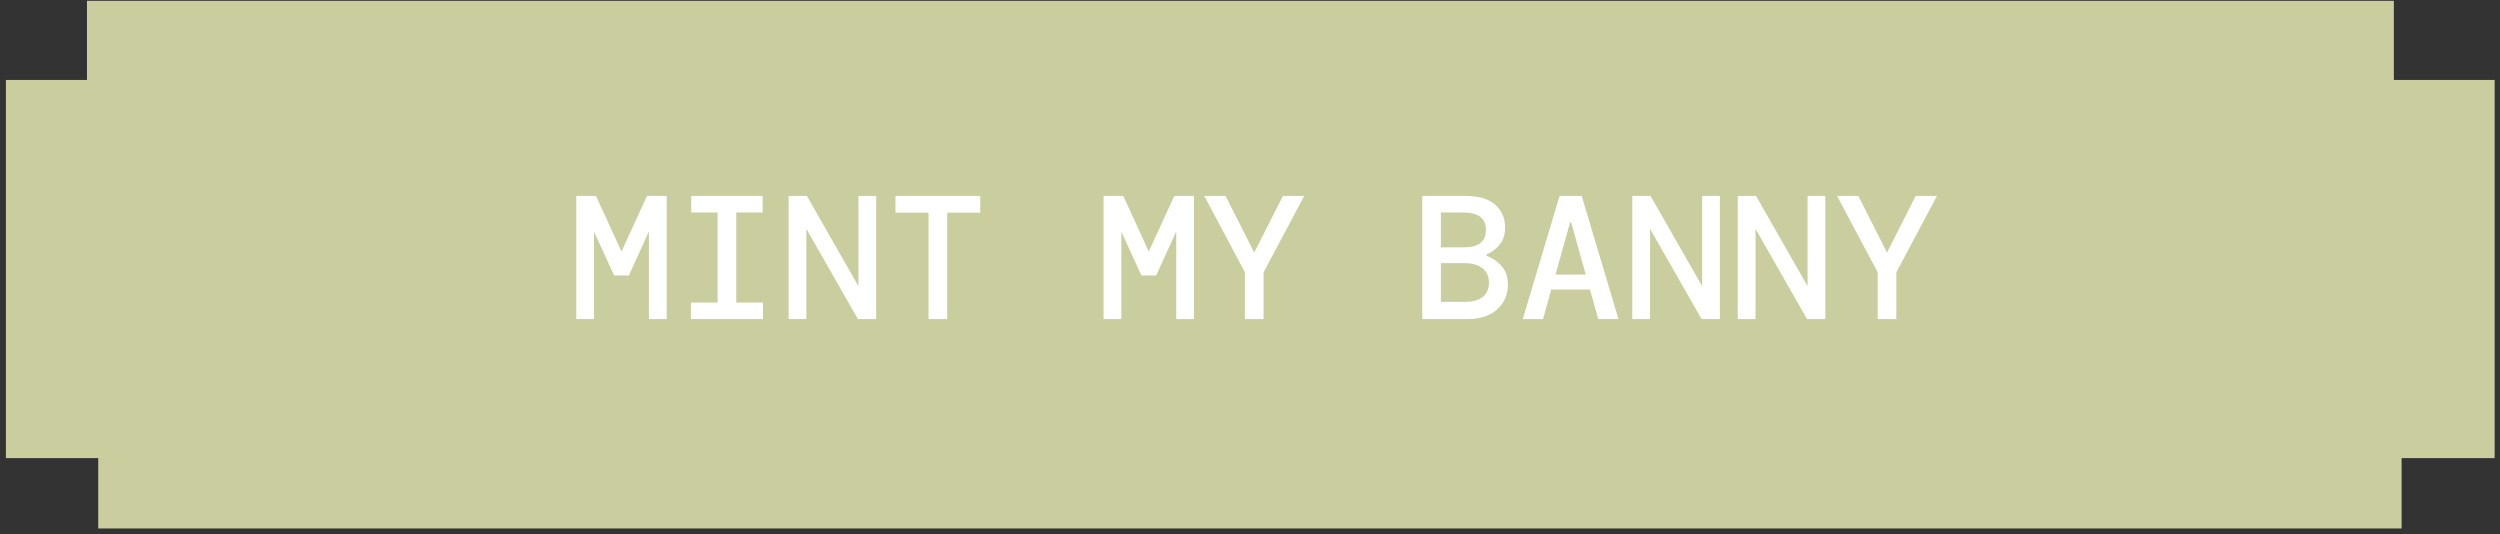 <svg width="262" height="56" viewBox="0 0 262 56" fill="none" xmlns="http://www.w3.org/2000/svg">
<rect x="0" y="0" width="262" height="56" fill="#333333" stroke="none"/>
<path fill-rule="evenodd" clip-rule="evenodd" d="M250.875 0.085H9.114V8.379H0.617V48.01H10.297V55.383H251.687V48.01H261.438V8.379H250.875V0.085Z" fill="#CACE9E"/>
<path d="M60.394 33.439V20.536H62.458L65.131 26.361L67.803 20.536H69.868V33.439H68.006V24.259L65.905 28.868H64.357L62.255 24.278V33.439H60.394ZM72.404 33.439V31.706H75.206V22.269H72.441V20.536H79.925V22.269H77.16V31.706H79.962V33.439H72.404ZM82.646 33.439V20.536H84.563L89.963 29.992V20.536H91.825V33.439H89.908L84.507 23.983V33.439H82.646ZM97.311 33.439V22.287H93.846V20.536H102.73V22.287H99.265V33.439H97.311ZM115.655 33.439V20.536H117.72L120.392 26.361L123.065 20.536H125.13V33.439H123.268V24.259L121.167 28.868H119.618L117.517 24.278V33.439H115.655ZM130.468 33.439V28.536L126.21 20.536H128.44L131.445 26.471L134.449 20.536H136.68L132.422 28.536V33.439H130.468ZM149.052 33.439V20.536H153.66C154.999 20.536 156.013 20.843 156.701 21.458C157.39 22.072 157.734 22.865 157.734 23.836C157.734 24.585 157.537 25.194 157.144 25.66C156.751 26.127 156.296 26.465 155.78 26.674V26.803C156.394 27.024 156.923 27.387 157.365 27.891C157.807 28.382 158.029 29.034 158.029 29.845C158.029 30.508 157.863 31.116 157.531 31.669C157.211 32.21 156.738 32.64 156.112 32.96C155.485 33.279 154.717 33.439 153.808 33.439H149.052ZM151.006 25.919H153.42C154.17 25.919 154.741 25.771 155.135 25.476C155.528 25.169 155.724 24.708 155.724 24.094C155.724 22.877 154.944 22.269 153.384 22.269H151.006V25.919ZM151.006 31.633H153.549C154.348 31.633 154.963 31.46 155.393 31.116C155.823 30.772 156.038 30.269 156.038 29.605C156.038 28.954 155.811 28.456 155.356 28.112C154.901 27.756 154.287 27.577 153.513 27.577H151.006V31.633ZM159.588 33.439L163.441 20.536H165.763L169.615 33.439H167.496L166.629 30.342H162.574L161.708 33.439H159.588ZM164.546 23.301L163.017 28.776H166.187L164.657 23.301H164.546ZM171.064 33.439V20.536H172.981L178.382 29.992V20.536H180.244V33.439H178.327L172.926 23.983V33.439H171.064ZM182.117 33.439V20.536H184.034L189.435 29.992V20.536H191.296V33.439H189.379L183.978 23.983V33.439H182.117ZM196.782 33.439V28.536L192.524 20.536H194.754L197.759 26.471L200.763 20.536H202.994L198.736 28.536V33.439H196.782Z" fill="white"/>
</svg>
